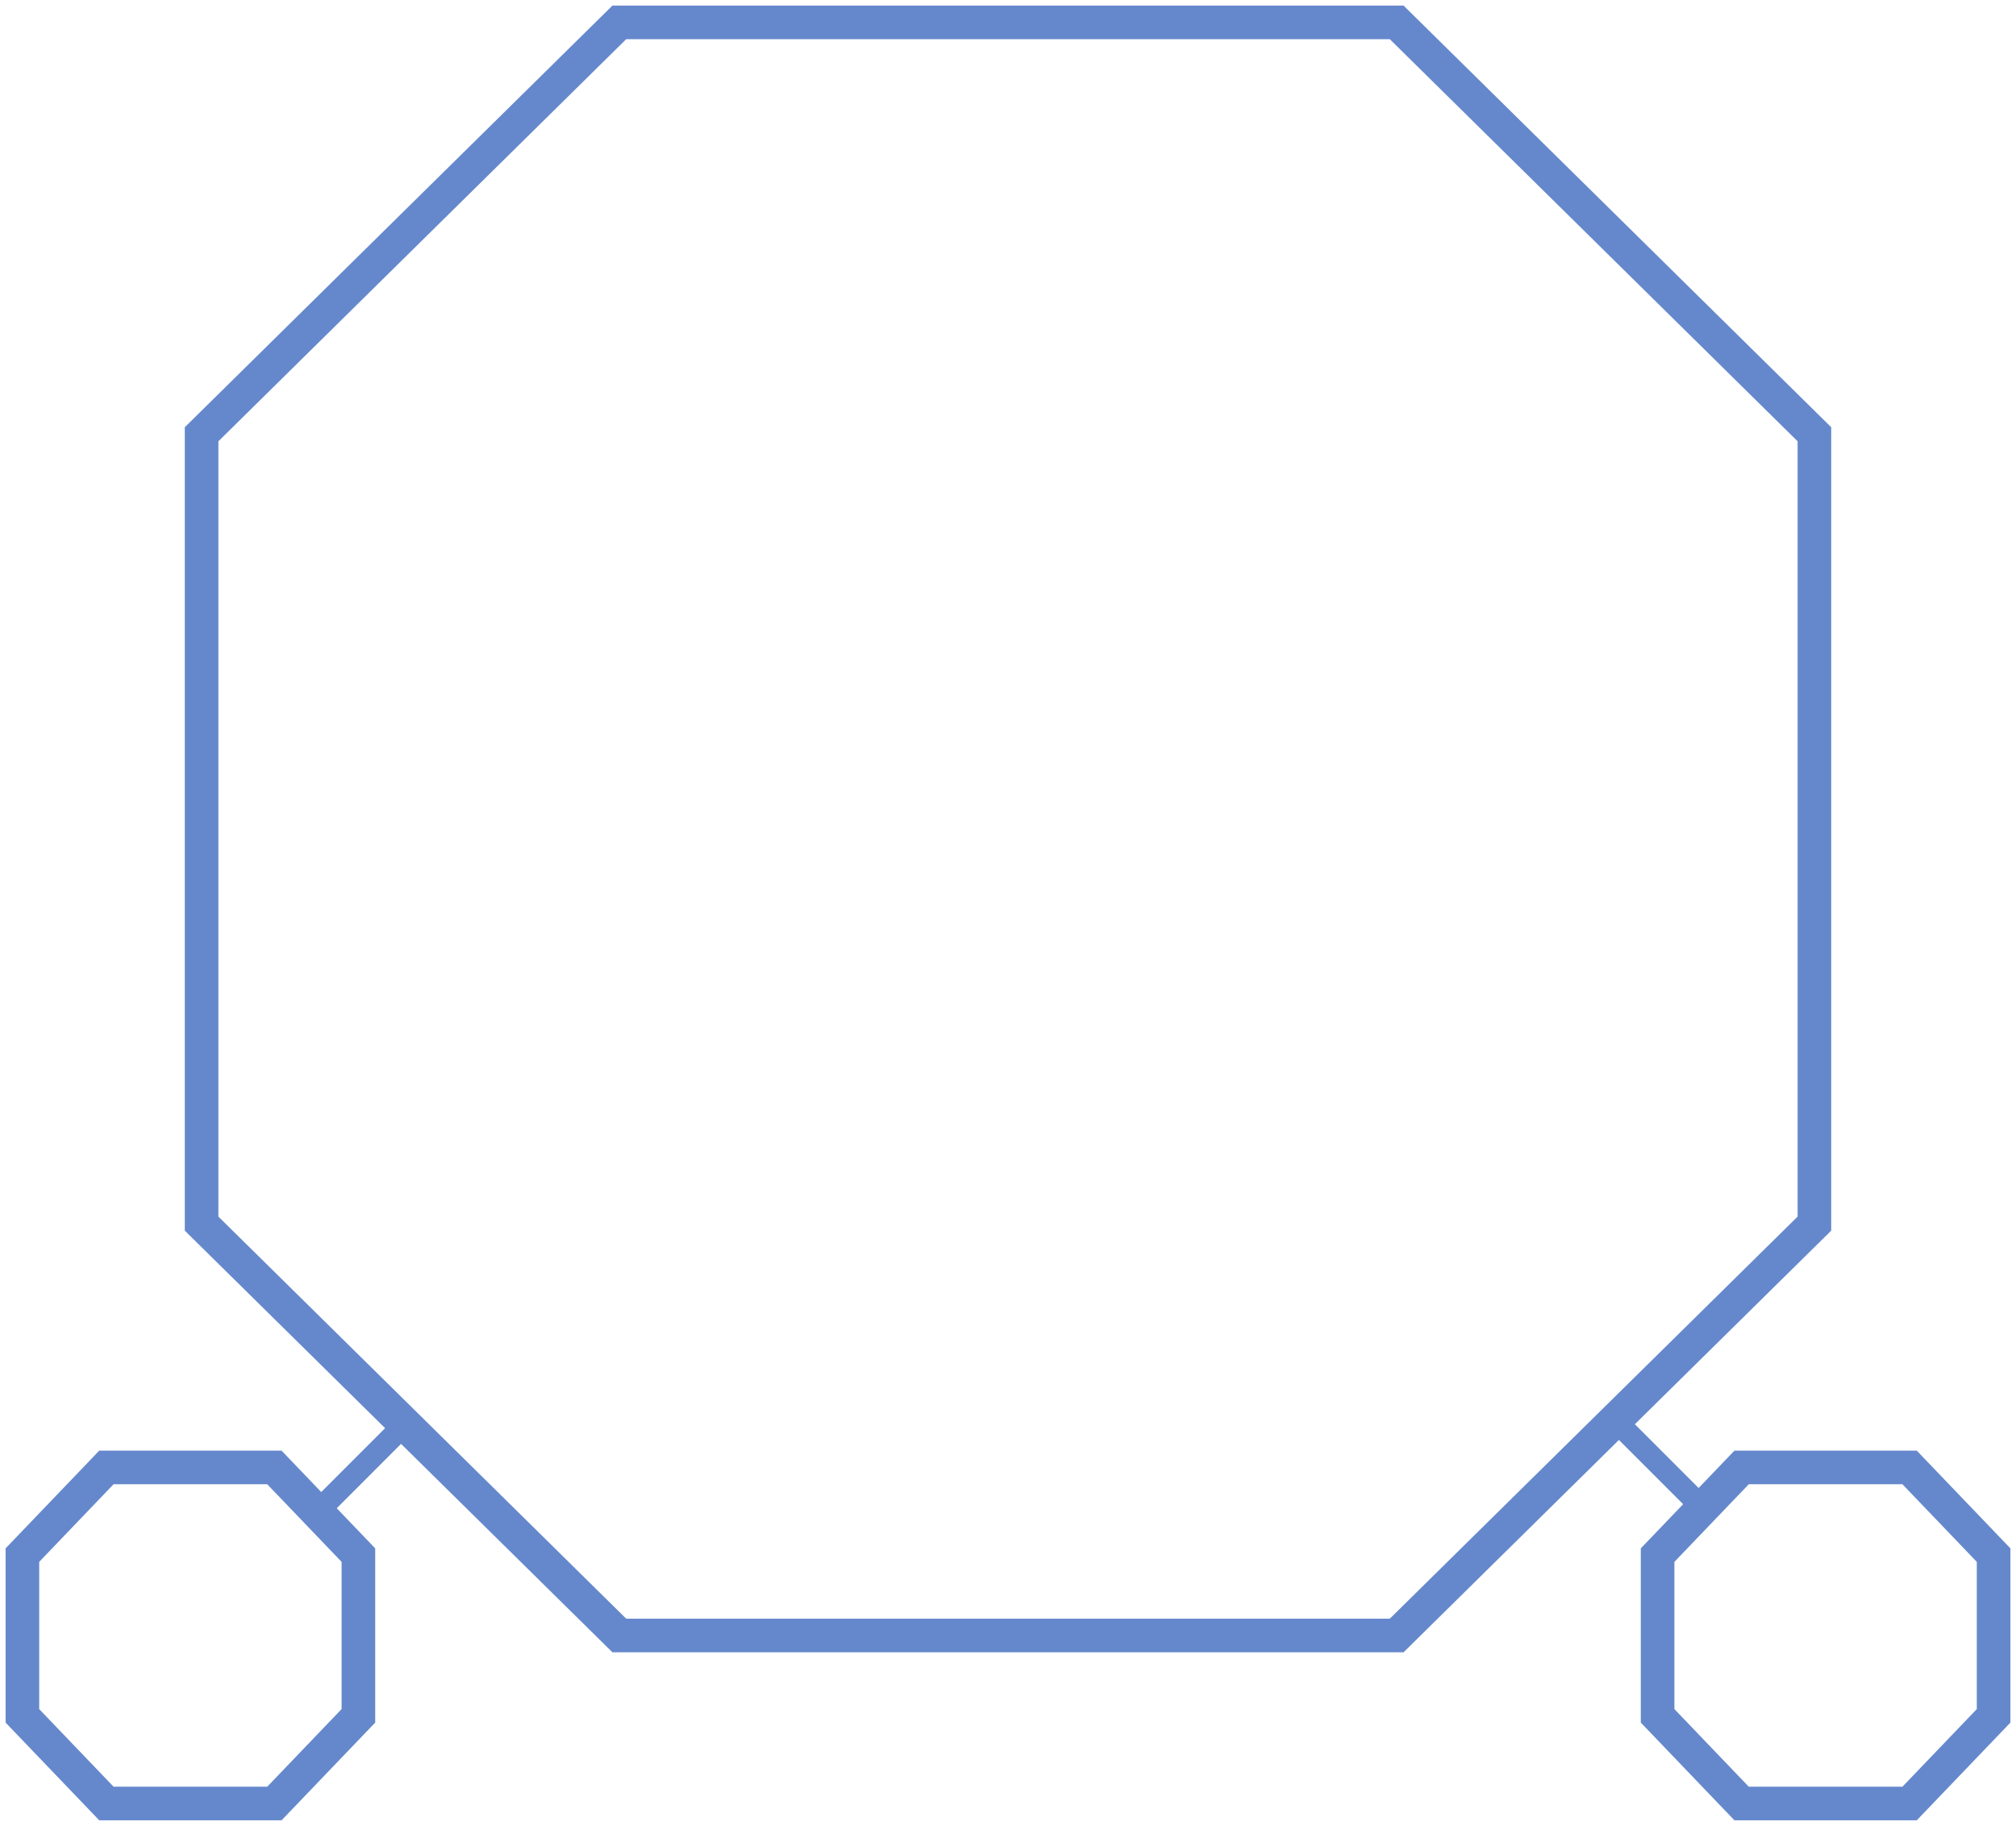 <svg width="180" height="163" viewBox="0 0 180 163" fill="none" xmlns="http://www.w3.org/2000/svg">
<path fill-rule="evenodd" clip-rule="evenodd" d="M54.68 0.5H55.295H124.705H125.32L125.758 0.932L163.053 37.698L163.5 38.138V38.766V109.234V109.862L163.053 110.302L145.971 127.142L151.664 132.835L154.417 129.962L154.86 129.5H155.5H170.5H171.14L171.583 129.962L179.083 137.788L179.5 138.223V138.826V153.174V153.777L179.083 154.212L171.583 162.038L171.14 162.5H170.5H155.5H154.86L154.417 162.038L146.917 154.212L146.5 153.777V153.174V138.826V138.223L146.917 137.788L150.28 134.28L144.546 128.546L125.758 147.068L125.32 147.5H124.705H55.295H54.68L54.242 147.068L35.81 128.897L30.067 134.641L33.083 137.788L33.5 138.223V138.826V153.174V153.777L33.083 154.212L25.583 162.038L25.14 162.5H24.5H9.5H8.86L8.417 162.038L0.917 154.212L0.5 153.777V153.174V138.826V138.223L0.917 137.788L8.417 129.962L8.86 129.5H9.5H24.5H25.14L25.583 129.962L28.682 133.196L34.385 127.493L16.947 110.302L16.5 109.862V109.234V38.766V38.138L16.947 37.698L54.242 0.932L54.68 0.5ZM55.91 3.5L19.5 39.394V108.606L55.91 144.5H124.09L160.5 108.606V39.394L124.09 3.5H55.91ZM149.5 139.429L156.14 132.5H169.86L176.5 139.429V152.571L169.86 159.5H156.14L149.5 152.571V139.429ZM10.14 132.5L3.5 139.429V152.571L10.14 159.5H23.86L30.5 152.571V139.429L23.86 132.5H10.14Z" fill="#2657B7" fill-opacity="0.71"/>
</svg>
